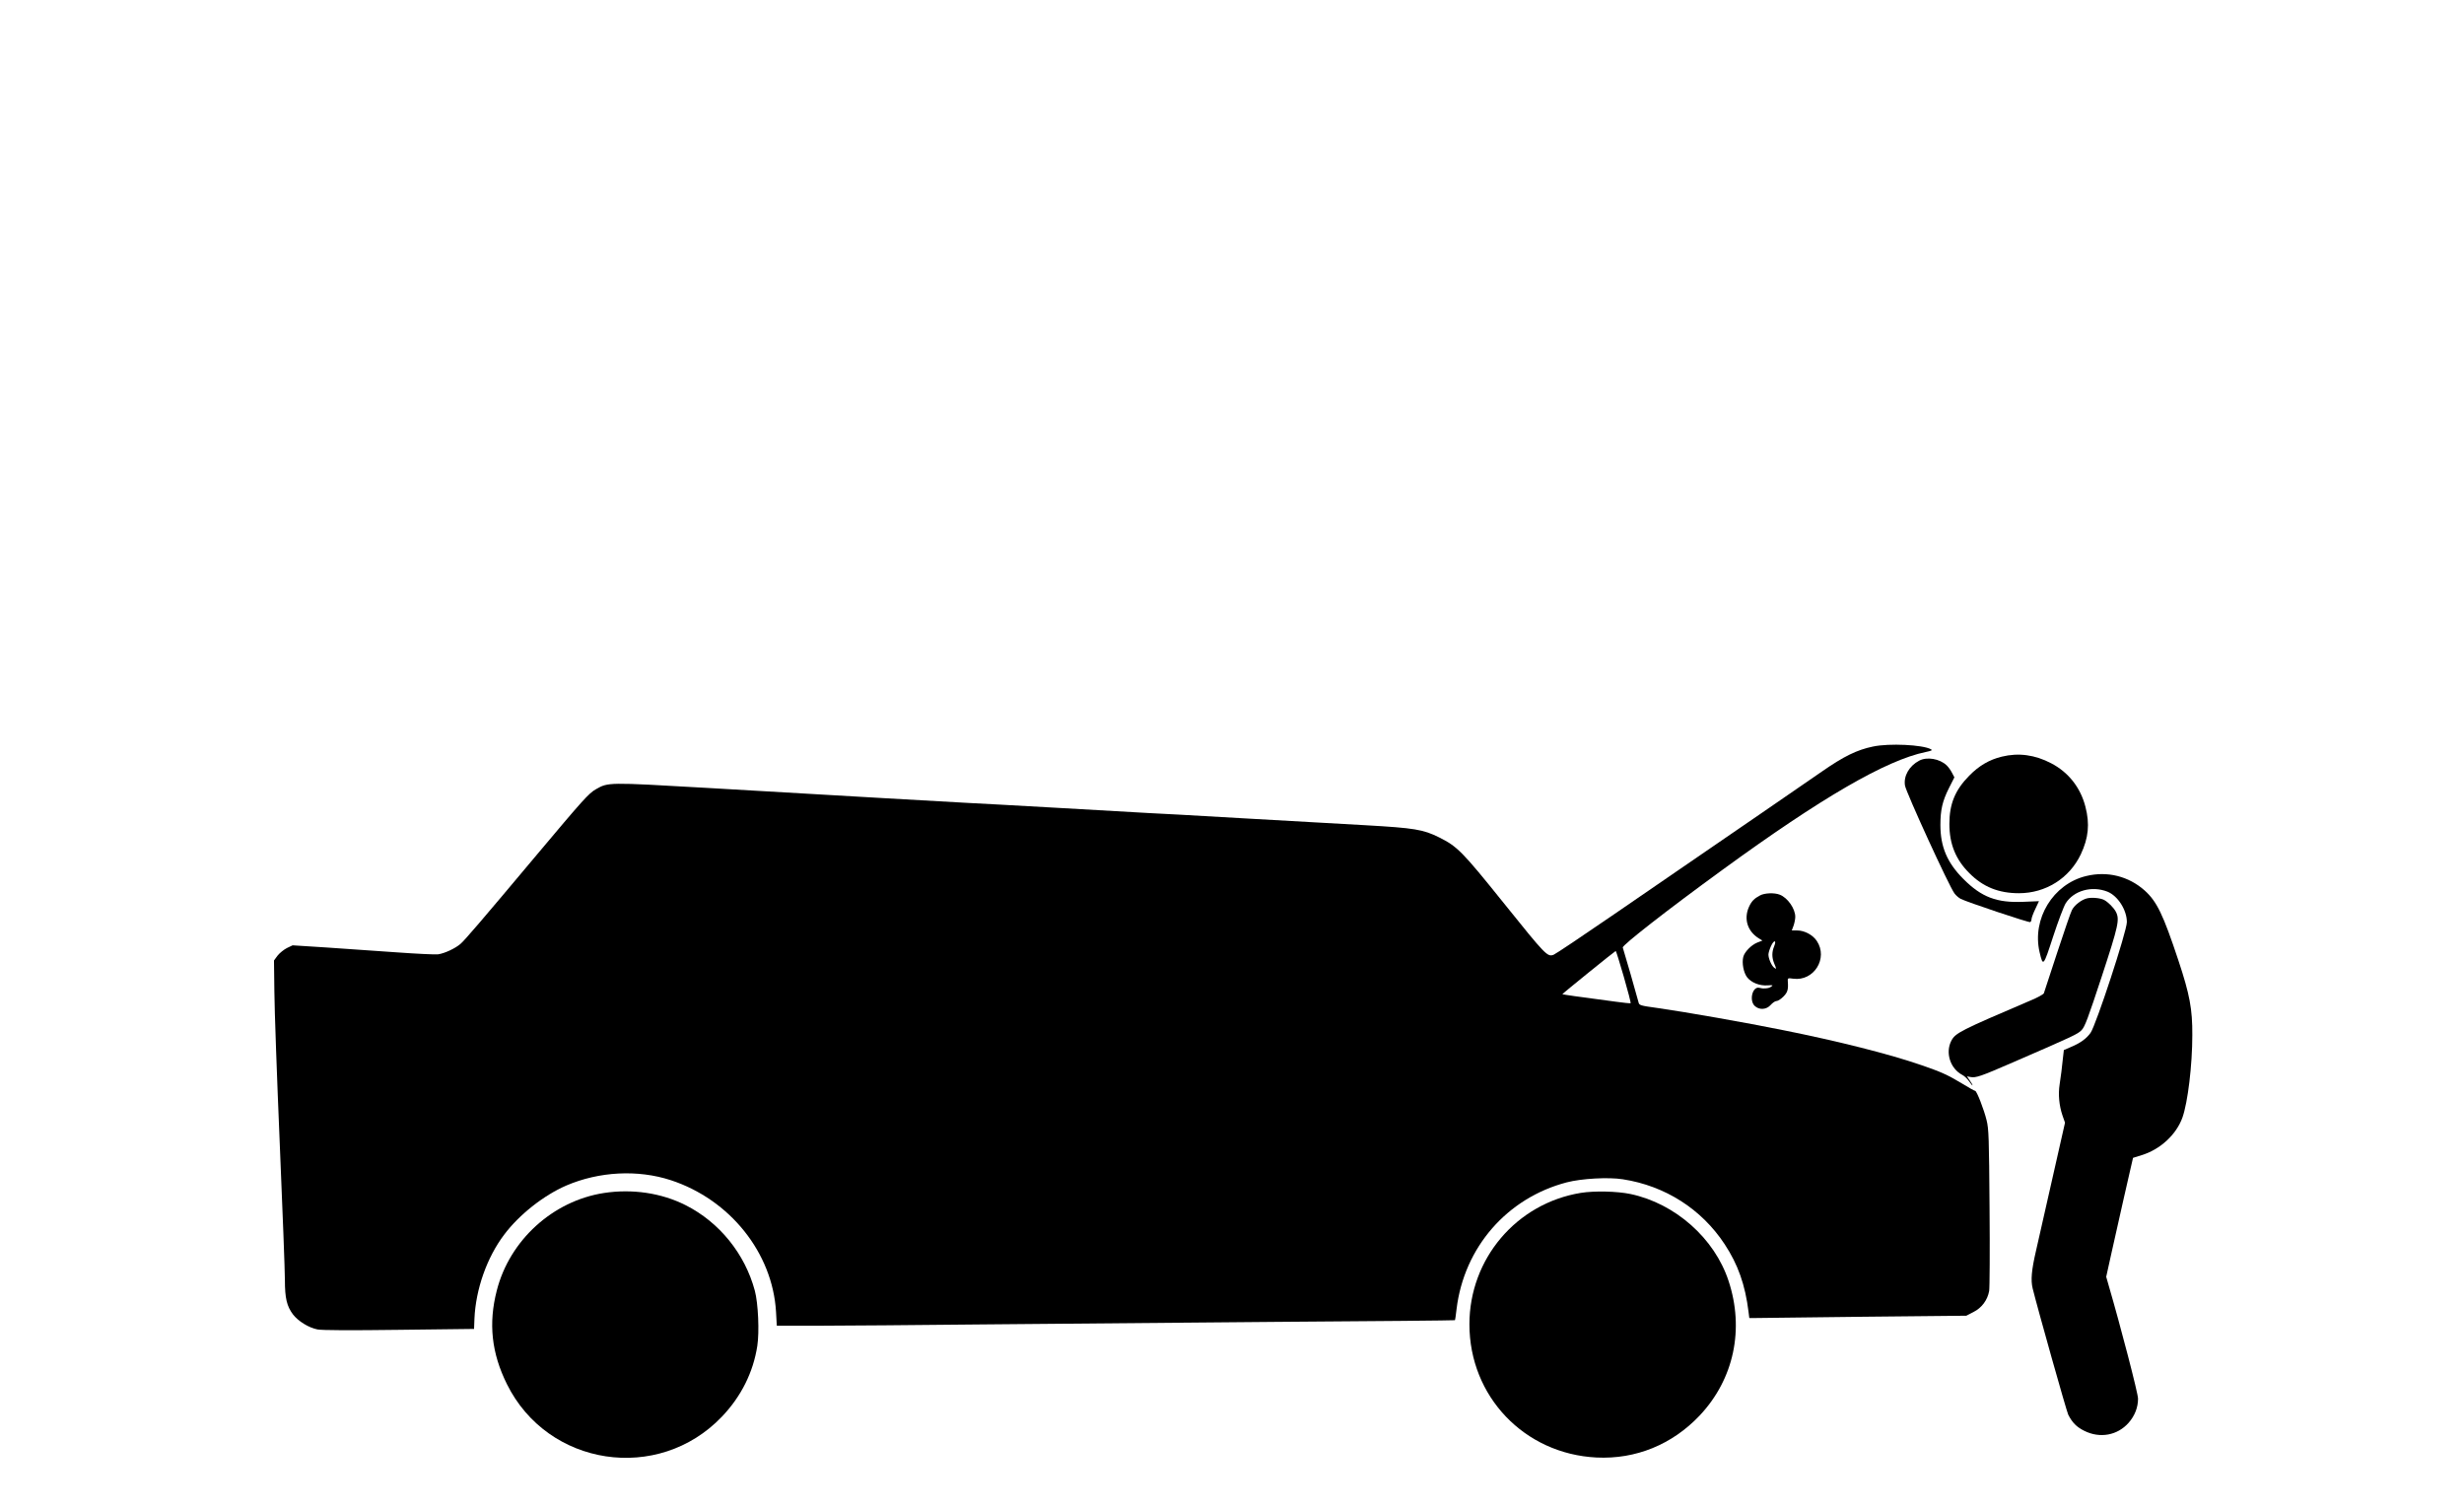 <?xml version="1.0" standalone="no"?>
<!DOCTYPE svg PUBLIC "-//W3C//DTD SVG 20010904//EN"
 "http://www.w3.org/TR/2001/REC-SVG-20010904/DTD/svg10.dtd">
<svg version="1.0" xmlns="http://www.w3.org/2000/svg"
 width="1920pt" height="1175pt" viewBox="0 0 1920 1175"
 preserveAspectRatio="xMidYMid meet">

<g transform="translate(0,1175) scale(0.1,-0.1)"
fill="#000000" stroke="none">
<path d="M14595 5933 c-126 -26 -229 -77 -400 -196 -78 -55 -826 -568 -1080
-742 -49 -34 -291 -199 -536 -368 -246 -169 -458 -311 -472 -316 -49 -19 -60
-8 -391 404 -323 402 -360 439 -502 510 -125 62 -191 73 -578 95 -193 11 -630
36 -971 55 -341 20 -665 38 -720 40 -55 3 -370 21 -700 40 -330 19 -649 36
-710 39 -118 6 -898 51 -2033 117 -769 44 -762 44 -859 -11 -55 -31 -102 -84
-464 -515 -436 -520 -560 -664 -591 -690 -42 -36 -122 -73 -173 -81 -23 -3
-167 4 -320 15 -154 11 -400 28 -548 38 l-267 17 -44 -21 c-24 -12 -57 -39
-73 -59 l-28 -38 3 -245 c1 -135 20 -668 42 -1184 22 -516 40 -993 40 -1061 0
-142 15 -204 63 -268 41 -53 123 -104 191 -117 33 -7 258 -8 636 -3 l584 7 3
80 c10 229 97 477 232 655 117 156 308 306 483 382 256 110 558 126 815 42
461 -151 793 -566 820 -1026 l6 -108 336 0 c185 0 748 5 1251 10 503 5 1540
14 2304 20 764 5 1391 11 1393 13 2 2 8 42 13 88 59 480 393 864 858 986 115
30 326 42 438 24 329 -51 613 -232 793 -506 104 -158 160 -316 186 -527 l6
-48 47 0 c26 1 406 5 845 10 l799 8 56 29 c64 32 109 92 122 164 4 22 6 314 3
647 -4 546 -6 615 -23 683 -20 83 -77 229 -89 229 -5 0 -50 25 -102 57 -113
68 -162 90 -316 143 -252 87 -644 186 -1083 274 -281 57 -764 142 -970 171
-144 20 -147 21 -153 48 -5 23 -114 402 -122 424 -6 17 353 297 775 604 774
564 1276 855 1584 919 48 10 56 14 42 22 -63 35 -326 48 -451 21z m-1942
-1794 c32 -111 56 -203 53 -206 -2 -2 -55 3 -118 12 -62 9 -129 18 -148 20
-91 11 -264 36 -266 38 -2 3 410 336 416 337 3 0 31 -91 63 -201z"/>
<path d="M15598 5854 c-95 -23 -177 -70 -253 -148 -110 -111 -155 -220 -155
-376 0 -156 49 -278 156 -384 106 -107 228 -156 386 -156 208 0 393 116 482
303 60 127 71 237 36 371 -38 149 -133 269 -266 338 -127 67 -256 84 -386 52z"/>
<path d="M14955 5823 c-78 -41 -123 -119 -111 -194 9 -54 343 -784 386 -841
11 -15 33 -34 48 -42 52 -26 533 -187 542 -181 6 3 10 14 10 23 0 9 13 45 29
78 l29 62 -121 -5 c-208 -9 -326 36 -467 177 -127 127 -180 251 -180 422 0
117 16 186 66 286 l43 85 -19 36 c-10 20 -29 46 -42 58 -54 51 -153 68 -213
36z"/>
<path d="M16256 4924 c-258 -62 -424 -334 -363 -594 27 -114 29 -113 106 124
39 119 83 235 97 257 63 100 204 139 326 91 81 -33 151 -143 151 -237 0 -71
-241 -805 -283 -863 -33 -46 -80 -80 -157 -112 l-51 -22 -7 -61 c-9 -88 -15
-133 -26 -207 -12 -77 -4 -164 22 -241 l20 -57 -46 -203 c-63 -280 -139 -614
-180 -795 -35 -151 -42 -229 -26 -294 42 -169 264 -957 277 -983 32 -63 65
-96 125 -126 122 -61 259 -36 346 63 48 55 73 119 73 188 0 41 -134 557 -230
886 l-18 63 38 172 c78 349 129 574 150 664 l21 91 67 21 c145 44 270 160 318
293 42 119 77 408 77 643 1 203 -20 315 -109 583 -119 358 -167 457 -262 543
-126 112 -291 153 -456 113z"/>
<path d="M13715 4773 c-46 -24 -66 -45 -86 -88 -43 -94 -13 -191 75 -246 l29
-18 -41 -16 c-46 -19 -98 -72 -108 -111 -12 -48 2 -121 29 -158 33 -43 99 -69
162 -64 39 3 43 1 28 -9 -14 -11 -30 -15 -63 -15 -3 -1 -16 2 -31 5 -53 13
-81 -98 -36 -141 36 -34 92 -30 125 8 15 17 35 30 45 30 11 0 34 15 53 34 33
33 40 55 35 118 -2 27 -1 28 42 22 161 -22 274 159 184 294 -31 47 -96 82
-154 82 l-41 0 14 38 c7 20 13 51 13 67 1 64 -60 151 -122 174 -41 16 -117 13
-152 -6z m109 -398 c-18 -44 -18 -86 1 -132 19 -45 19 -49 -2 -32 -20 17 -43
71 -43 101 0 13 9 42 20 66 23 51 46 49 24 -3z"/>
<path d="M16263 4750 c-43 -10 -99 -53 -118 -91 -9 -16 -60 -165 -115 -332
-54 -166 -101 -309 -104 -317 -4 -8 -50 -34 -104 -56 -550 -235 -585 -253
-617 -314 -48 -93 -8 -217 86 -266 16 -8 40 -31 54 -51 14 -21 25 -34 25 -29
0 4 -10 22 -22 38 l-21 31 27 -5 c42 -8 78 4 331 114 482 209 504 220 535 251
26 27 50 92 157 417 132 402 141 446 110 506 -17 32 -61 76 -92 92 -30 15 -96
21 -132 12z"/>
<path d="M4705 2454 c-398 -62 -734 -368 -834 -760 -66 -256 -41 -487 79 -729
318 -643 1179 -773 1675 -254 150 157 244 345 276 551 17 109 7 332 -19 430
-77 288 -276 534 -539 667 -190 96 -417 129 -638 95z"/>
<path d="M12318 2455 c-502 -82 -868 -514 -868 -1024 0 -562 428 -1010 990
-1038 306 -15 590 101 804 327 267 283 350 673 225 1050 -109 331 -415 602
-763 676 -103 22 -284 26 -388 9z"/>
</g>
</svg>
